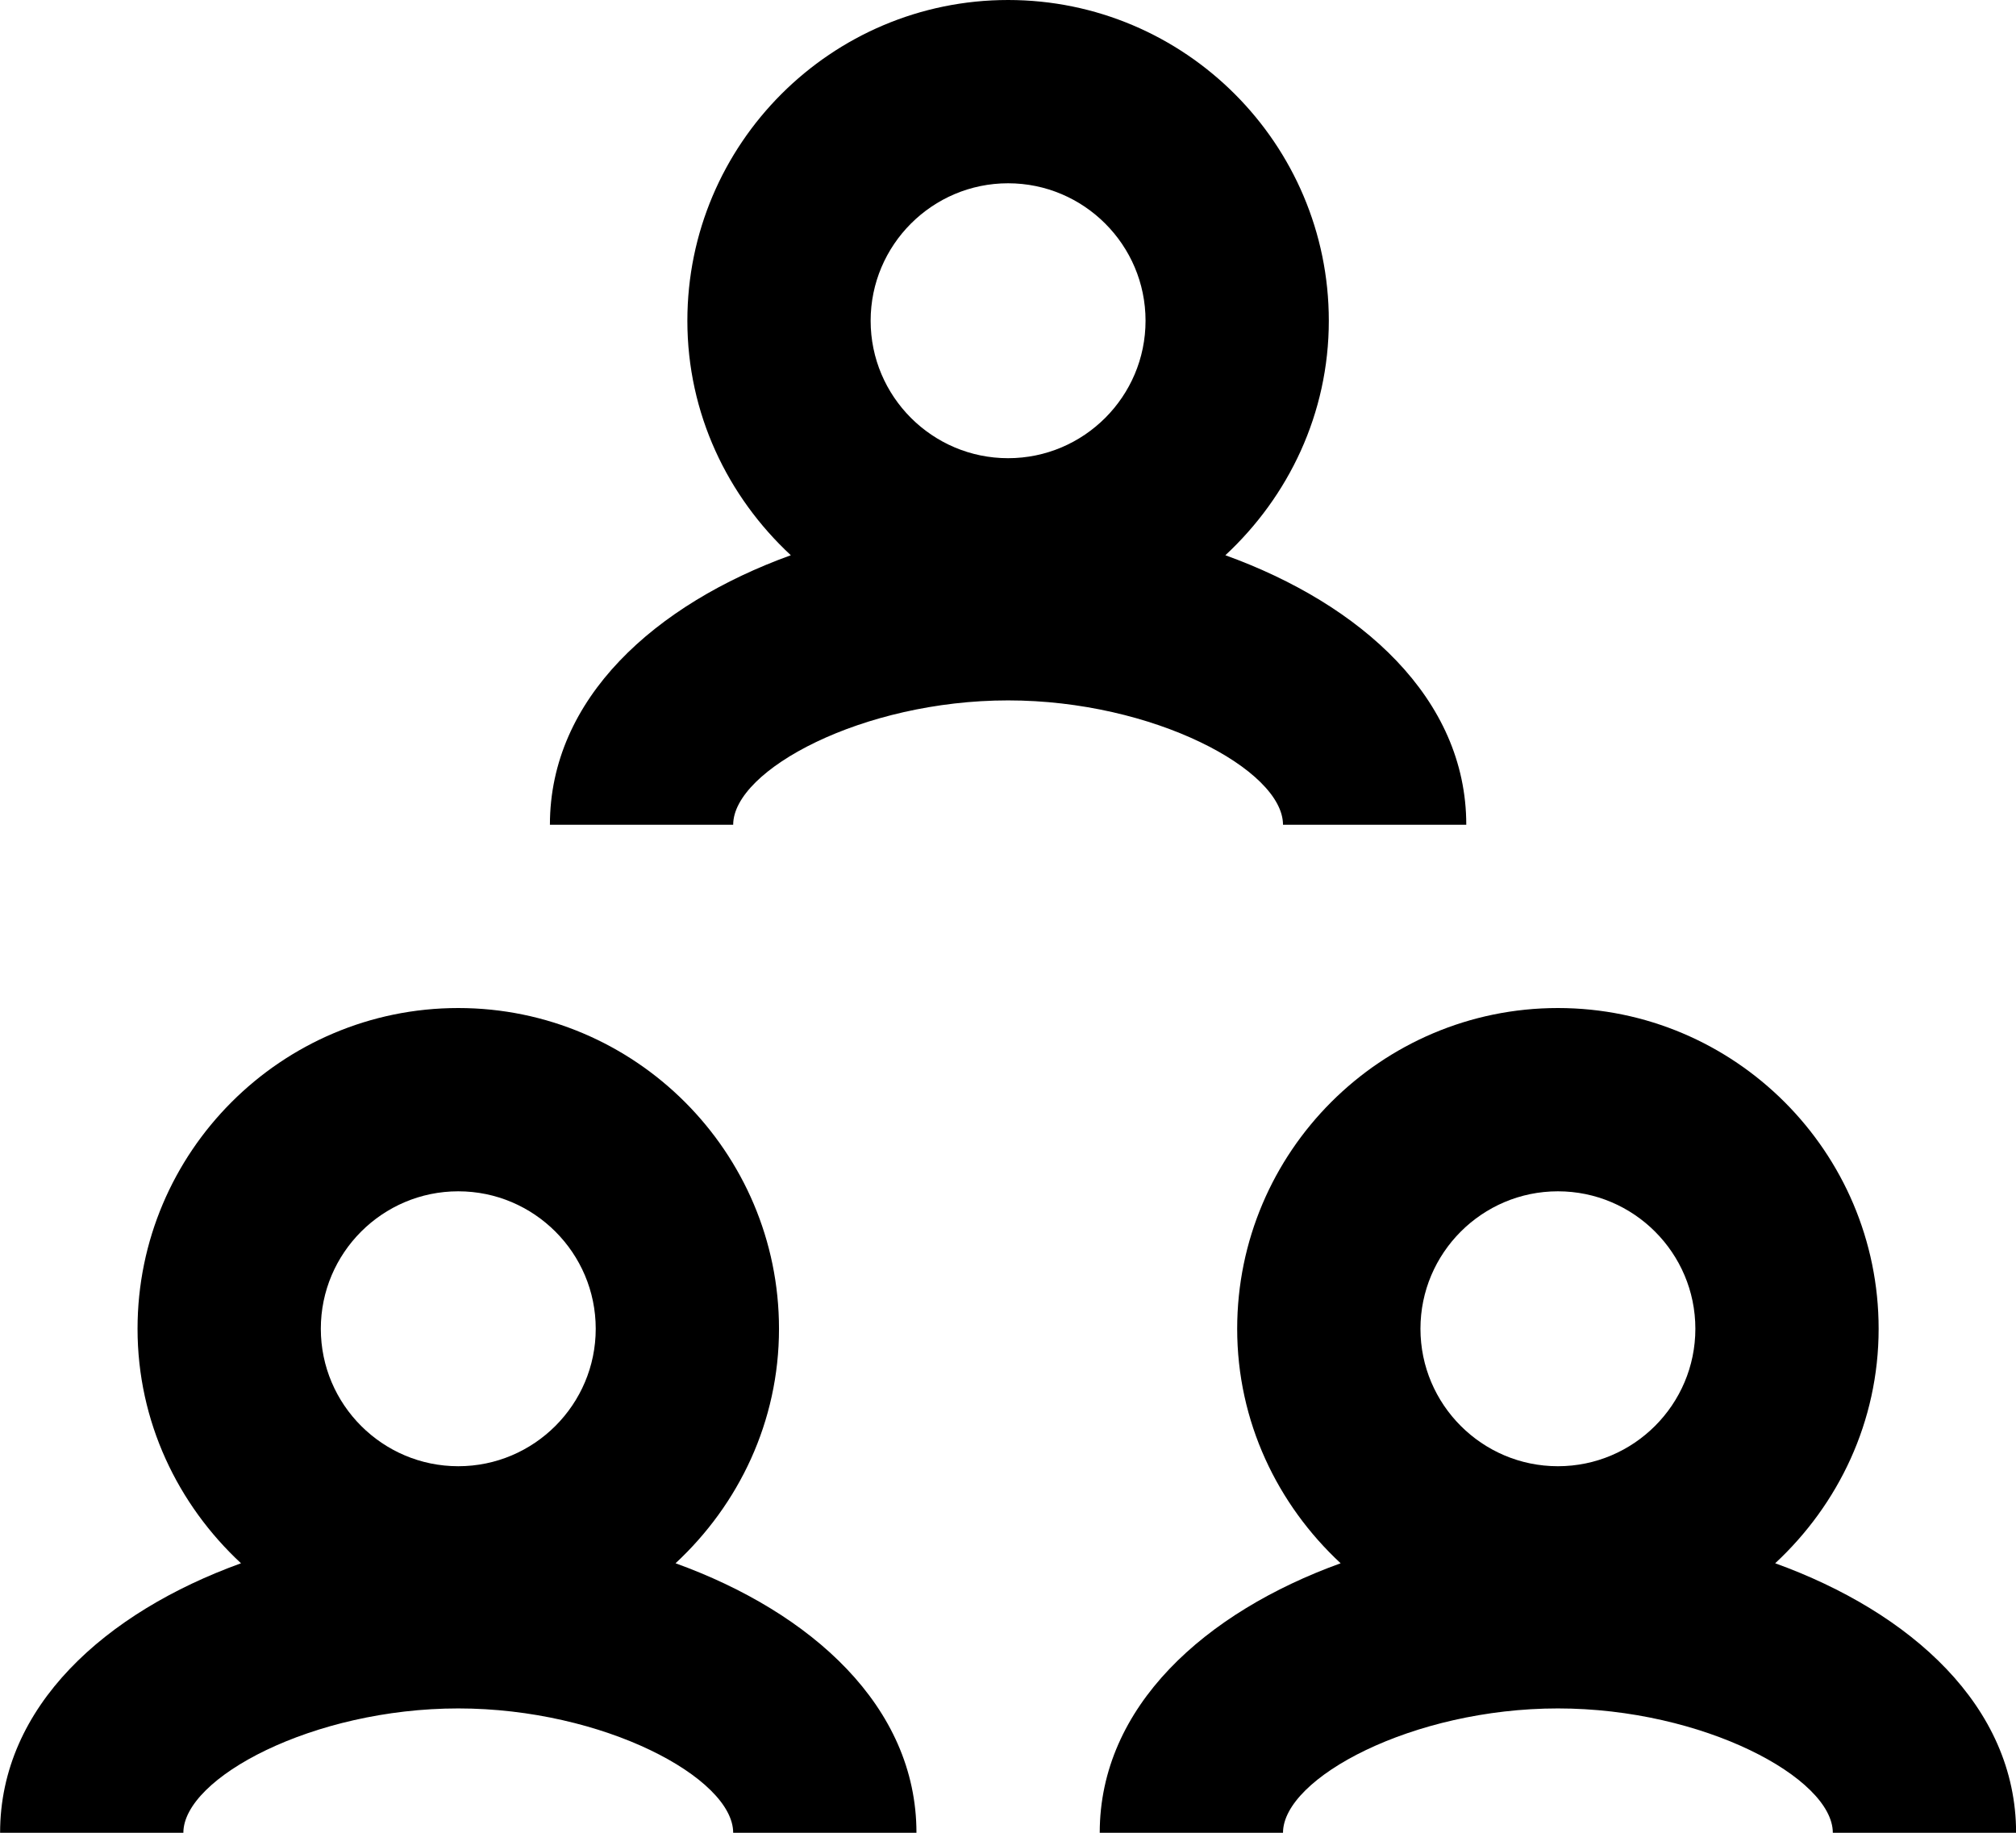 <?xml version="1.0" encoding="UTF-8"?>
<svg width="22px" height="20px" viewBox="0 0 22 20" version="1.1" xmlns="http://www.w3.org/2000/svg" xmlns:xlink="http://www.w3.org/1999/xlink">
    <title>Line_Icons</title>
    <g id="Page-1" stroke="none" stroke-width="1"  fill-rule="evenodd">
        <g id="user-group" transform="translate(-1, -2)"  fill-rule="nonzero">
            <g id="Group" transform="translate(1.001, 2)">
                <path d="M19.371,17.059 C20.061,16.418 20.5,15.513 20.5,14.5 C20.5,12.57 18.93,11 17,11 C15.07,11 13.5,12.57 13.5,14.5 C13.5,15.513 13.939,16.418 14.629,17.059 C13.151,17.593 12,18.621 12,20 L14,20 C14,19.402 15.413,18.643 17,18.643 C18.587,18.643 20,19.403 20,20 L22,20 C22,18.62 20.849,17.593 19.371,17.059 Z M17,13 C17.827,13 18.5,13.673 18.5,14.5 C18.5,15.327 17.827,16 17,16 C16.173,16 15.5,15.327 15.5,14.5 C15.5,13.673 16.173,13 17,13 Z" id="Shape"></path>
                <path d="M7.371,17.059 C8.061,16.418 8.5,15.513 8.5,14.5 C8.5,12.57 6.93,11 5,11 C3.07,11 1.5,12.57 1.5,14.5 C1.5,15.513 1.939,16.418 2.629,17.059 C1.151,17.593 4.4408921e-16,18.62 4.4408921e-16,20 L2,20 C2,19.402 3.413,18.643 5,18.643 C6.587,18.643 8,19.403 8,20 L10,20 C10,18.62 8.849,17.593 7.371,17.059 Z M5,13 C5.827,13 6.5,13.673 6.5,14.5 C6.5,15.327 5.827,16 5,16 C4.173,16 3.5,15.327 3.5,14.5 C3.5,13.673 4.173,13 5,13 Z" id="Shape"></path>
                <path d="M14,9 L16,9 C16,7.62 14.849,6.593 13.371,6.059 C14.061,5.418 14.5,4.513 14.5,3.5 C14.5,1.57 12.93,8.8817842e-16 11,8.8817842e-16 C9.07,8.8817842e-16 7.5,1.57 7.5,3.5 C7.5,4.513 7.939,5.418 8.629,6.059 C7.151,6.593 6,7.62 6,9 L8,9 C8,8.402 9.413,7.643 11,7.643 C12.587,7.643 14,8.402 14,9 Z M11,2 C11.827,2 12.5,2.673 12.5,3.5 C12.5,4.327 11.827,5 11,5 C10.173,5 9.5,4.327 9.5,3.5 C9.5,2.673 10.173,2 11,2 Z" id="Shape"></path>
            </g>
        </g>
    </g>
</svg>